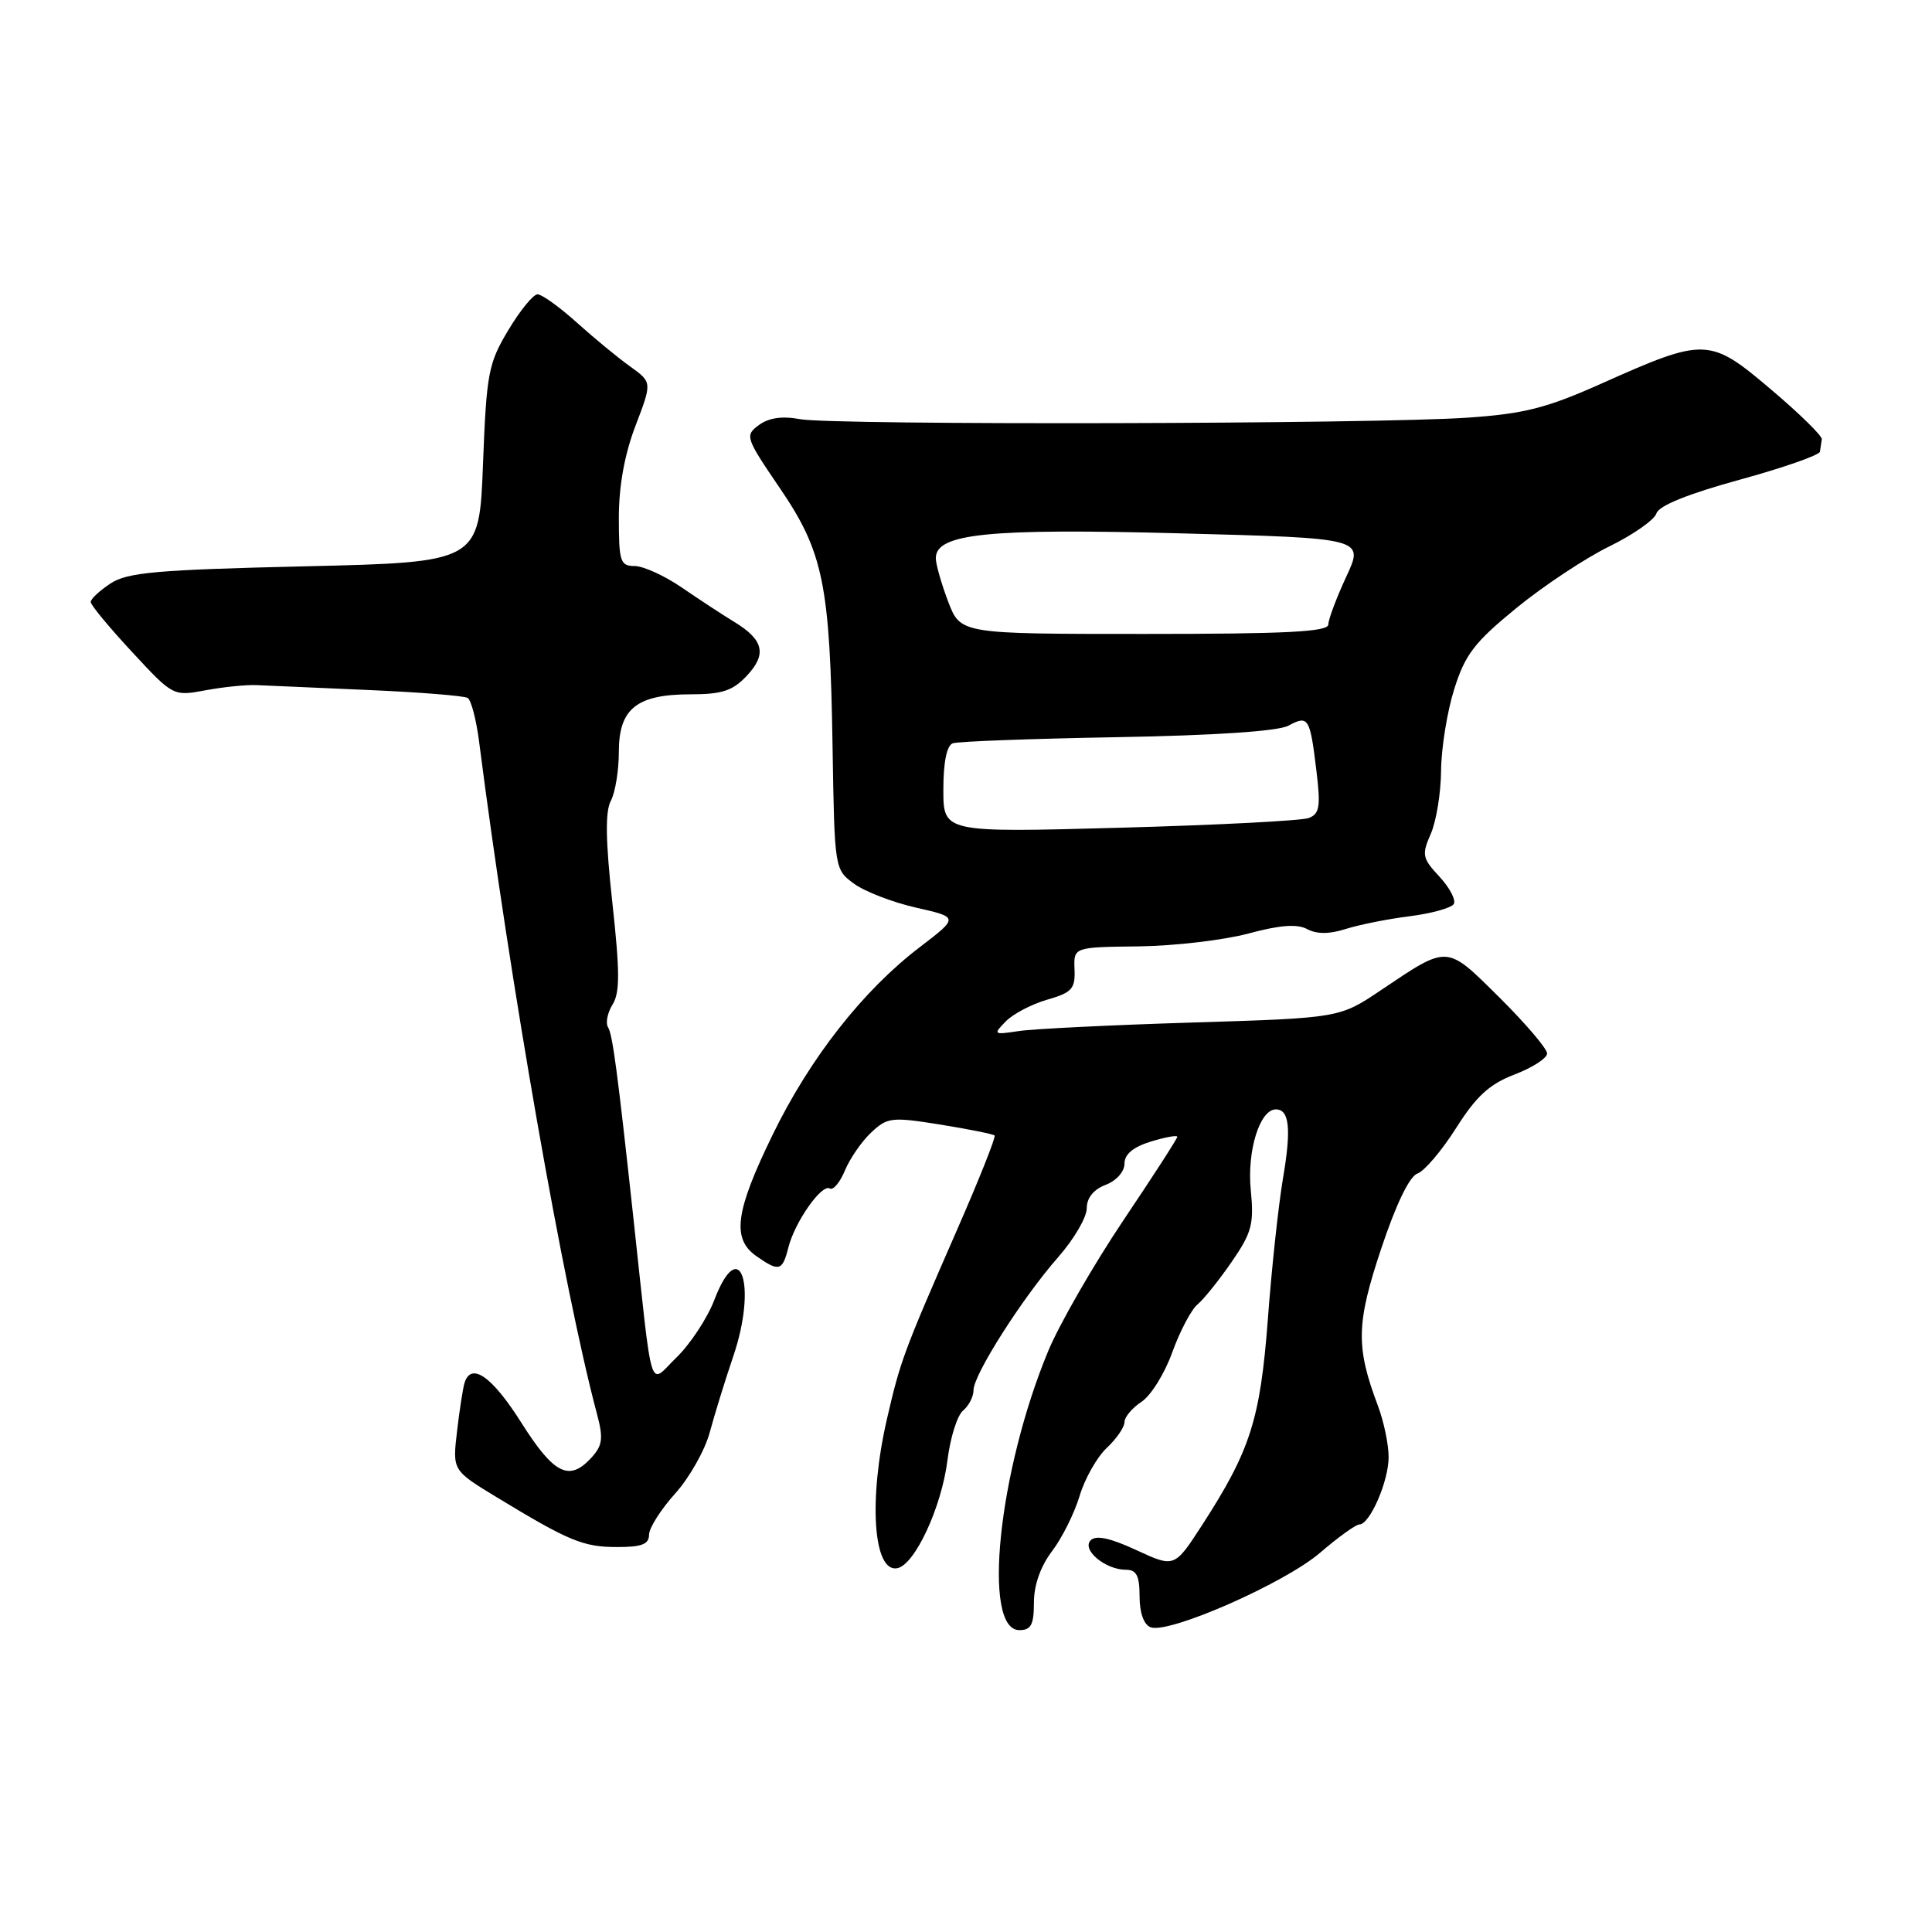 <?xml version="1.0" encoding="UTF-8" standalone="no"?>
<!DOCTYPE svg PUBLIC "-//W3C//DTD SVG 1.1//EN" "http://www.w3.org/Graphics/SVG/1.1/DTD/svg11.dtd" >
<svg xmlns="http://www.w3.org/2000/svg" xmlns:xlink="http://www.w3.org/1999/xlink" version="1.1" viewBox="0 0 256 256">
 <g >
 <path fill="currentColor"
d=" M 137.00 212.34 C 137.00 210.03 137.88 207.54 139.40 205.54 C 140.72 203.81 142.36 200.52 143.05 198.23 C 143.73 195.94 145.35 193.08 146.65 191.86 C 147.94 190.65 149.00 189.11 149.00 188.44 C 149.00 187.77 150.01 186.57 151.25 185.75 C 152.49 184.94 154.33 181.99 155.33 179.19 C 156.34 176.40 157.84 173.55 158.66 172.86 C 159.49 172.18 161.53 169.63 163.20 167.21 C 165.88 163.32 166.18 162.19 165.73 157.65 C 165.23 152.47 166.93 147.00 169.06 147.00 C 170.85 147.00 171.12 149.56 170.01 156.09 C 169.41 159.62 168.50 168.02 168.00 174.77 C 166.99 188.10 165.69 192.18 159.26 202.12 C 155.62 207.73 155.62 207.73 150.58 205.40 C 147.11 203.79 145.22 203.38 144.52 204.10 C 143.29 205.35 146.46 208.00 149.19 208.00 C 150.59 208.00 151.00 208.79 151.00 211.53 C 151.00 213.70 151.56 215.28 152.46 215.62 C 154.86 216.54 170.17 209.81 174.89 205.77 C 177.31 203.69 179.66 202.00 180.12 202.00 C 181.51 202.00 184.00 196.28 184.00 193.07 C 184.00 191.40 183.36 188.34 182.58 186.27 C 179.64 178.47 179.70 175.40 183.01 165.47 C 184.97 159.59 186.76 155.87 187.82 155.50 C 188.74 155.18 191.05 152.46 192.95 149.46 C 195.63 145.23 197.36 143.65 200.70 142.37 C 203.06 141.47 205.00 140.21 205.00 139.59 C 205.00 138.96 202.16 135.63 198.69 132.18 C 191.58 125.14 191.98 125.16 183.00 131.19 C 177.50 134.89 177.50 134.89 158.00 135.49 C 147.28 135.82 136.93 136.33 135.00 136.62 C 131.63 137.13 131.57 137.08 133.27 135.34 C 134.25 134.34 136.72 133.05 138.77 132.46 C 142.04 131.52 142.49 131.02 142.38 128.44 C 142.26 125.50 142.26 125.50 150.88 125.40 C 155.62 125.34 162.16 124.57 165.41 123.70 C 169.61 122.57 171.87 122.40 173.21 123.11 C 174.48 123.79 176.14 123.79 178.30 123.10 C 180.06 122.54 183.87 121.77 186.77 121.41 C 189.67 121.04 192.31 120.31 192.63 119.79 C 192.95 119.26 192.10 117.64 190.74 116.17 C 188.46 113.72 188.37 113.26 189.58 110.50 C 190.31 108.85 190.93 105.06 190.95 102.09 C 190.98 99.11 191.76 94.25 192.70 91.29 C 194.14 86.71 195.38 85.10 200.95 80.55 C 204.55 77.61 210.09 73.94 213.25 72.40 C 216.41 70.85 219.22 68.88 219.49 68.02 C 219.82 67.00 223.68 65.44 230.50 63.57 C 236.27 61.99 241.07 60.31 241.15 59.85 C 241.23 59.38 241.34 58.64 241.40 58.20 C 241.46 57.76 238.42 54.78 234.65 51.59 C 226.54 44.71 225.94 44.69 212.28 50.79 C 204.95 54.07 202.01 54.82 194.50 55.34 C 182.21 56.20 110.35 56.36 106.00 55.54 C 103.64 55.10 101.87 55.36 100.56 56.32 C 98.68 57.70 98.78 57.99 103.30 64.63 C 109.11 73.15 109.98 77.41 110.32 99.02 C 110.58 115.17 110.59 115.22 113.17 117.10 C 114.59 118.14 118.30 119.57 121.40 120.27 C 127.04 121.55 127.04 121.55 121.88 125.50 C 114.35 131.24 107.32 140.20 102.36 150.40 C 97.42 160.54 96.94 164.15 100.22 166.44 C 103.23 168.55 103.67 168.43 104.46 165.31 C 105.31 161.92 108.89 156.82 109.96 157.48 C 110.40 157.75 111.31 156.67 111.96 155.09 C 112.62 153.50 114.19 151.23 115.44 150.06 C 117.58 148.05 118.14 147.98 124.58 149.01 C 128.35 149.62 131.60 150.27 131.79 150.46 C 131.98 150.65 129.71 156.36 126.73 163.15 C 119.74 179.14 119.31 180.29 117.53 188.00 C 115.06 198.72 115.71 208.38 118.88 207.80 C 121.21 207.37 124.77 199.72 125.55 193.44 C 125.92 190.48 126.85 187.54 127.61 186.91 C 128.38 186.27 129.00 185.05 129.00 184.19 C 129.00 182.14 135.51 171.92 140.25 166.54 C 142.31 164.19 144.00 161.30 144.00 160.11 C 144.00 158.73 144.90 157.61 146.50 157.00 C 147.93 156.46 149.00 155.25 149.00 154.19 C 149.00 152.94 150.14 151.99 152.50 151.26 C 154.43 150.67 156.00 150.39 156.00 150.63 C 156.00 150.87 152.76 155.89 148.80 161.78 C 144.85 167.68 140.39 175.43 138.90 179.00 C 132.28 194.93 130.10 216.00 135.07 216.00 C 136.62 216.00 137.00 215.29 137.00 212.34 Z  M 86.00 203.37 C 86.00 202.48 87.55 200.03 89.44 197.93 C 91.33 195.84 93.40 192.18 94.04 189.81 C 94.68 187.44 96.08 182.90 97.16 179.72 C 100.37 170.29 98.03 163.40 94.64 172.28 C 93.72 174.67 91.47 178.09 89.64 179.87 C 85.90 183.49 86.56 185.62 83.94 161.50 C 81.82 141.97 81.17 137.09 80.57 136.12 C 80.22 135.55 80.49 134.19 81.17 133.10 C 82.15 131.53 82.14 128.76 81.14 119.61 C 80.24 111.40 80.18 107.53 80.94 106.11 C 81.52 105.02 82.00 102.10 82.00 99.62 C 82.00 93.89 84.37 92.00 91.55 92.00 C 95.67 92.00 97.09 91.53 98.95 89.55 C 101.64 86.69 101.20 84.78 97.30 82.41 C 95.76 81.47 92.63 79.42 90.34 77.85 C 88.05 76.28 85.23 75.00 84.09 75.00 C 82.19 75.00 82.00 74.42 82.00 68.59 C 82.00 64.39 82.76 60.19 84.21 56.41 C 86.41 50.65 86.41 50.65 83.51 48.57 C 81.91 47.43 78.73 44.81 76.44 42.75 C 74.15 40.69 71.81 39.00 71.23 39.00 C 70.66 39.00 68.91 41.14 67.35 43.75 C 64.71 48.15 64.46 49.45 64.00 61.50 C 63.50 74.50 63.50 74.50 40.40 75.04 C 20.77 75.50 16.89 75.84 14.65 77.31 C 13.19 78.27 12.01 79.37 12.02 79.77 C 12.02 80.17 14.49 83.15 17.49 86.38 C 22.94 92.26 22.95 92.26 27.22 91.47 C 29.58 91.03 32.62 90.72 34.00 90.78 C 35.38 90.84 42.04 91.13 48.81 91.43 C 55.59 91.72 61.51 92.20 61.97 92.48 C 62.43 92.77 63.11 95.36 63.48 98.25 C 67.59 130.31 74.67 170.74 79.10 187.35 C 79.96 190.55 79.84 191.52 78.41 193.10 C 75.44 196.38 73.42 195.38 69.07 188.50 C 65.20 182.37 62.42 180.43 61.55 183.25 C 61.34 183.94 60.89 186.82 60.56 189.66 C 59.95 194.83 59.95 194.83 65.83 198.40 C 75.38 204.20 77.28 204.99 81.75 204.99 C 85.01 205.00 86.00 204.62 86.00 203.37 Z  M 125.00 104.63 C 125.00 100.98 125.45 98.78 126.25 98.49 C 126.94 98.24 136.73 97.88 148.02 97.68 C 161.02 97.45 169.33 96.89 170.71 96.16 C 173.37 94.73 173.58 95.07 174.43 102.12 C 175.01 106.88 174.85 107.84 173.42 108.39 C 172.48 108.75 161.21 109.33 148.36 109.68 C 125.00 110.32 125.00 110.32 125.00 104.63 Z  M 125.64 79.72 C 124.74 77.36 124.00 74.77 124.00 73.96 C 124.00 70.70 130.93 69.99 156.33 70.67 C 180.76 71.31 180.76 71.31 178.39 76.41 C 177.09 79.21 176.02 82.06 176.01 82.75 C 176.00 83.72 170.46 84.00 151.64 84.00 C 127.27 84.00 127.27 84.00 125.64 79.72 Z "/>
</g>
</svg>
